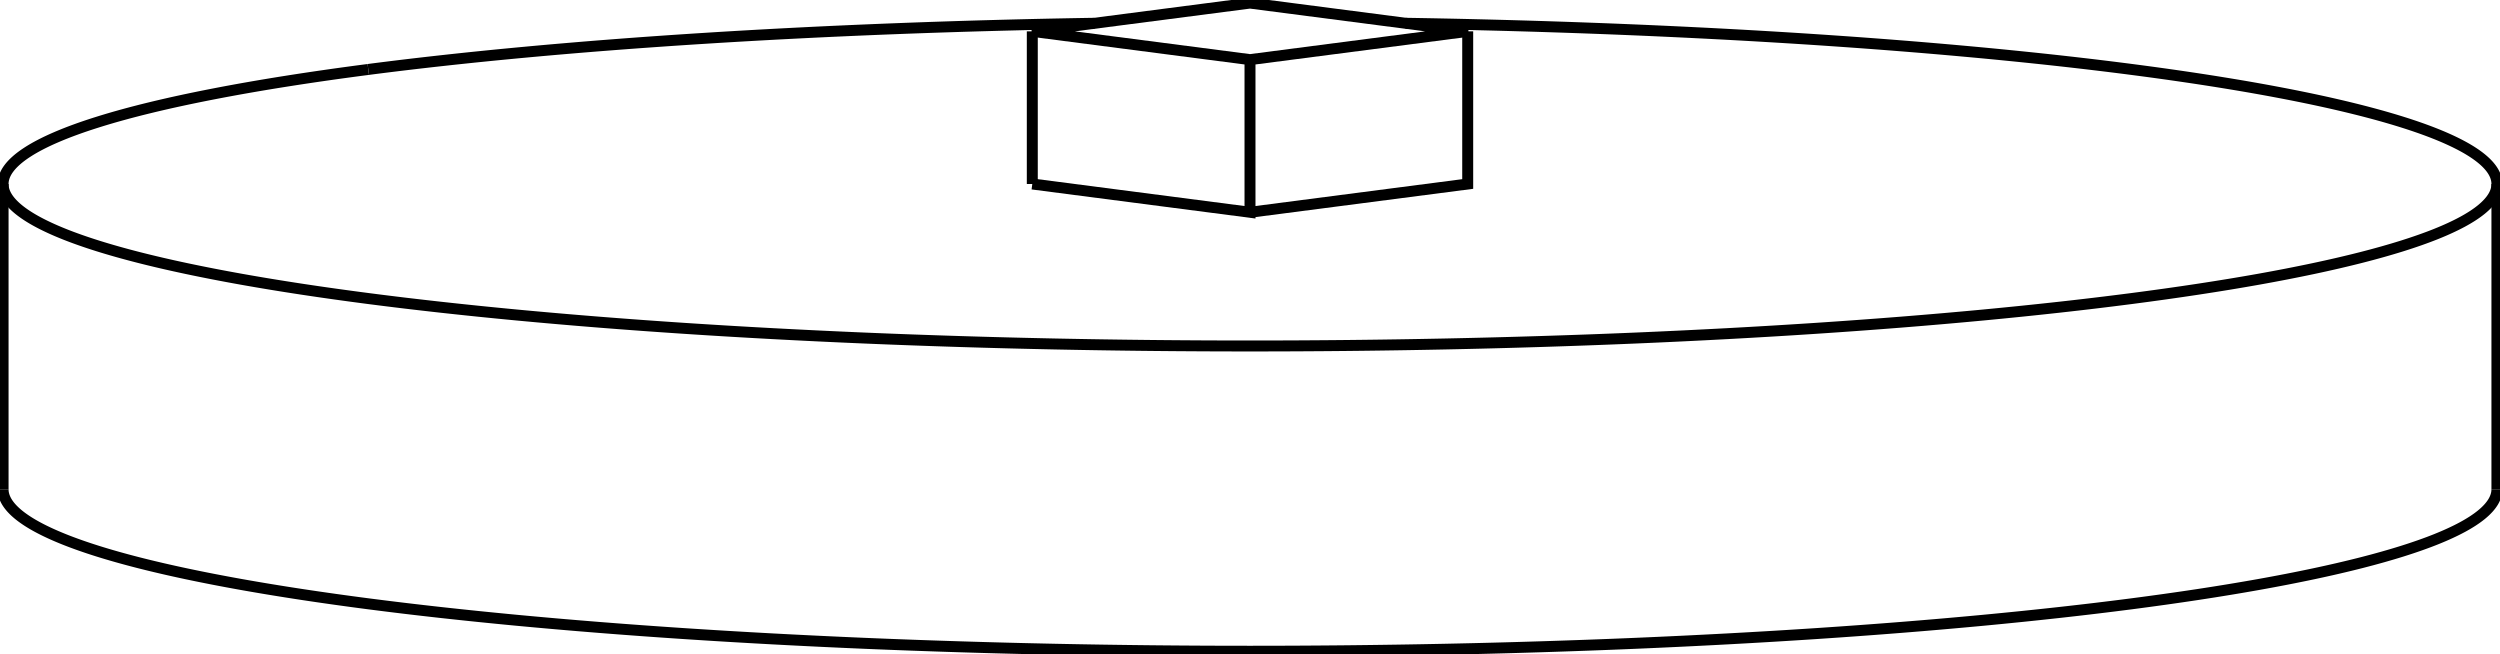 <svg version="1.1" xmlns="http://www.w3.org/2000/svg" viewBox="-406 -84.55 812 212.527" fill="none" stroke="black" stroke-width="0.6%" vector-effect="non-scaling-stroke">
    <path d="M -286.378 -61.991 A 405 52.612 360 0 1 -50.502 -76.99" />
    <path d="M 50.502 -76.99 A 405 52.612 360 0 1 405 -24.788 A 405 52.612 360 0 1 -405 -24.788 A 405 52.612 360 0 1 -286.378 -61.991" />
    <path d="M -405 74.364 A 405 52.612 180 0 0 405 74.364" />
    <path d="M -70.711 -24.788 L 0 -15.602 L 0 -65.179 L 70.711 -74.364 L 0 -83.55 L -70.711 -74.364 L 0 -65.179" />
    <path d="M 0 -15.602 L 70.711 -24.788 L 70.711 -74.364" />
    <path d="M -70.711 -24.788 L -70.711 -74.364" />
    <path d="M -405 -24.788 L -405 74.364" />
    <path d="M 405 -24.788 L 405 74.364" />
</svg>